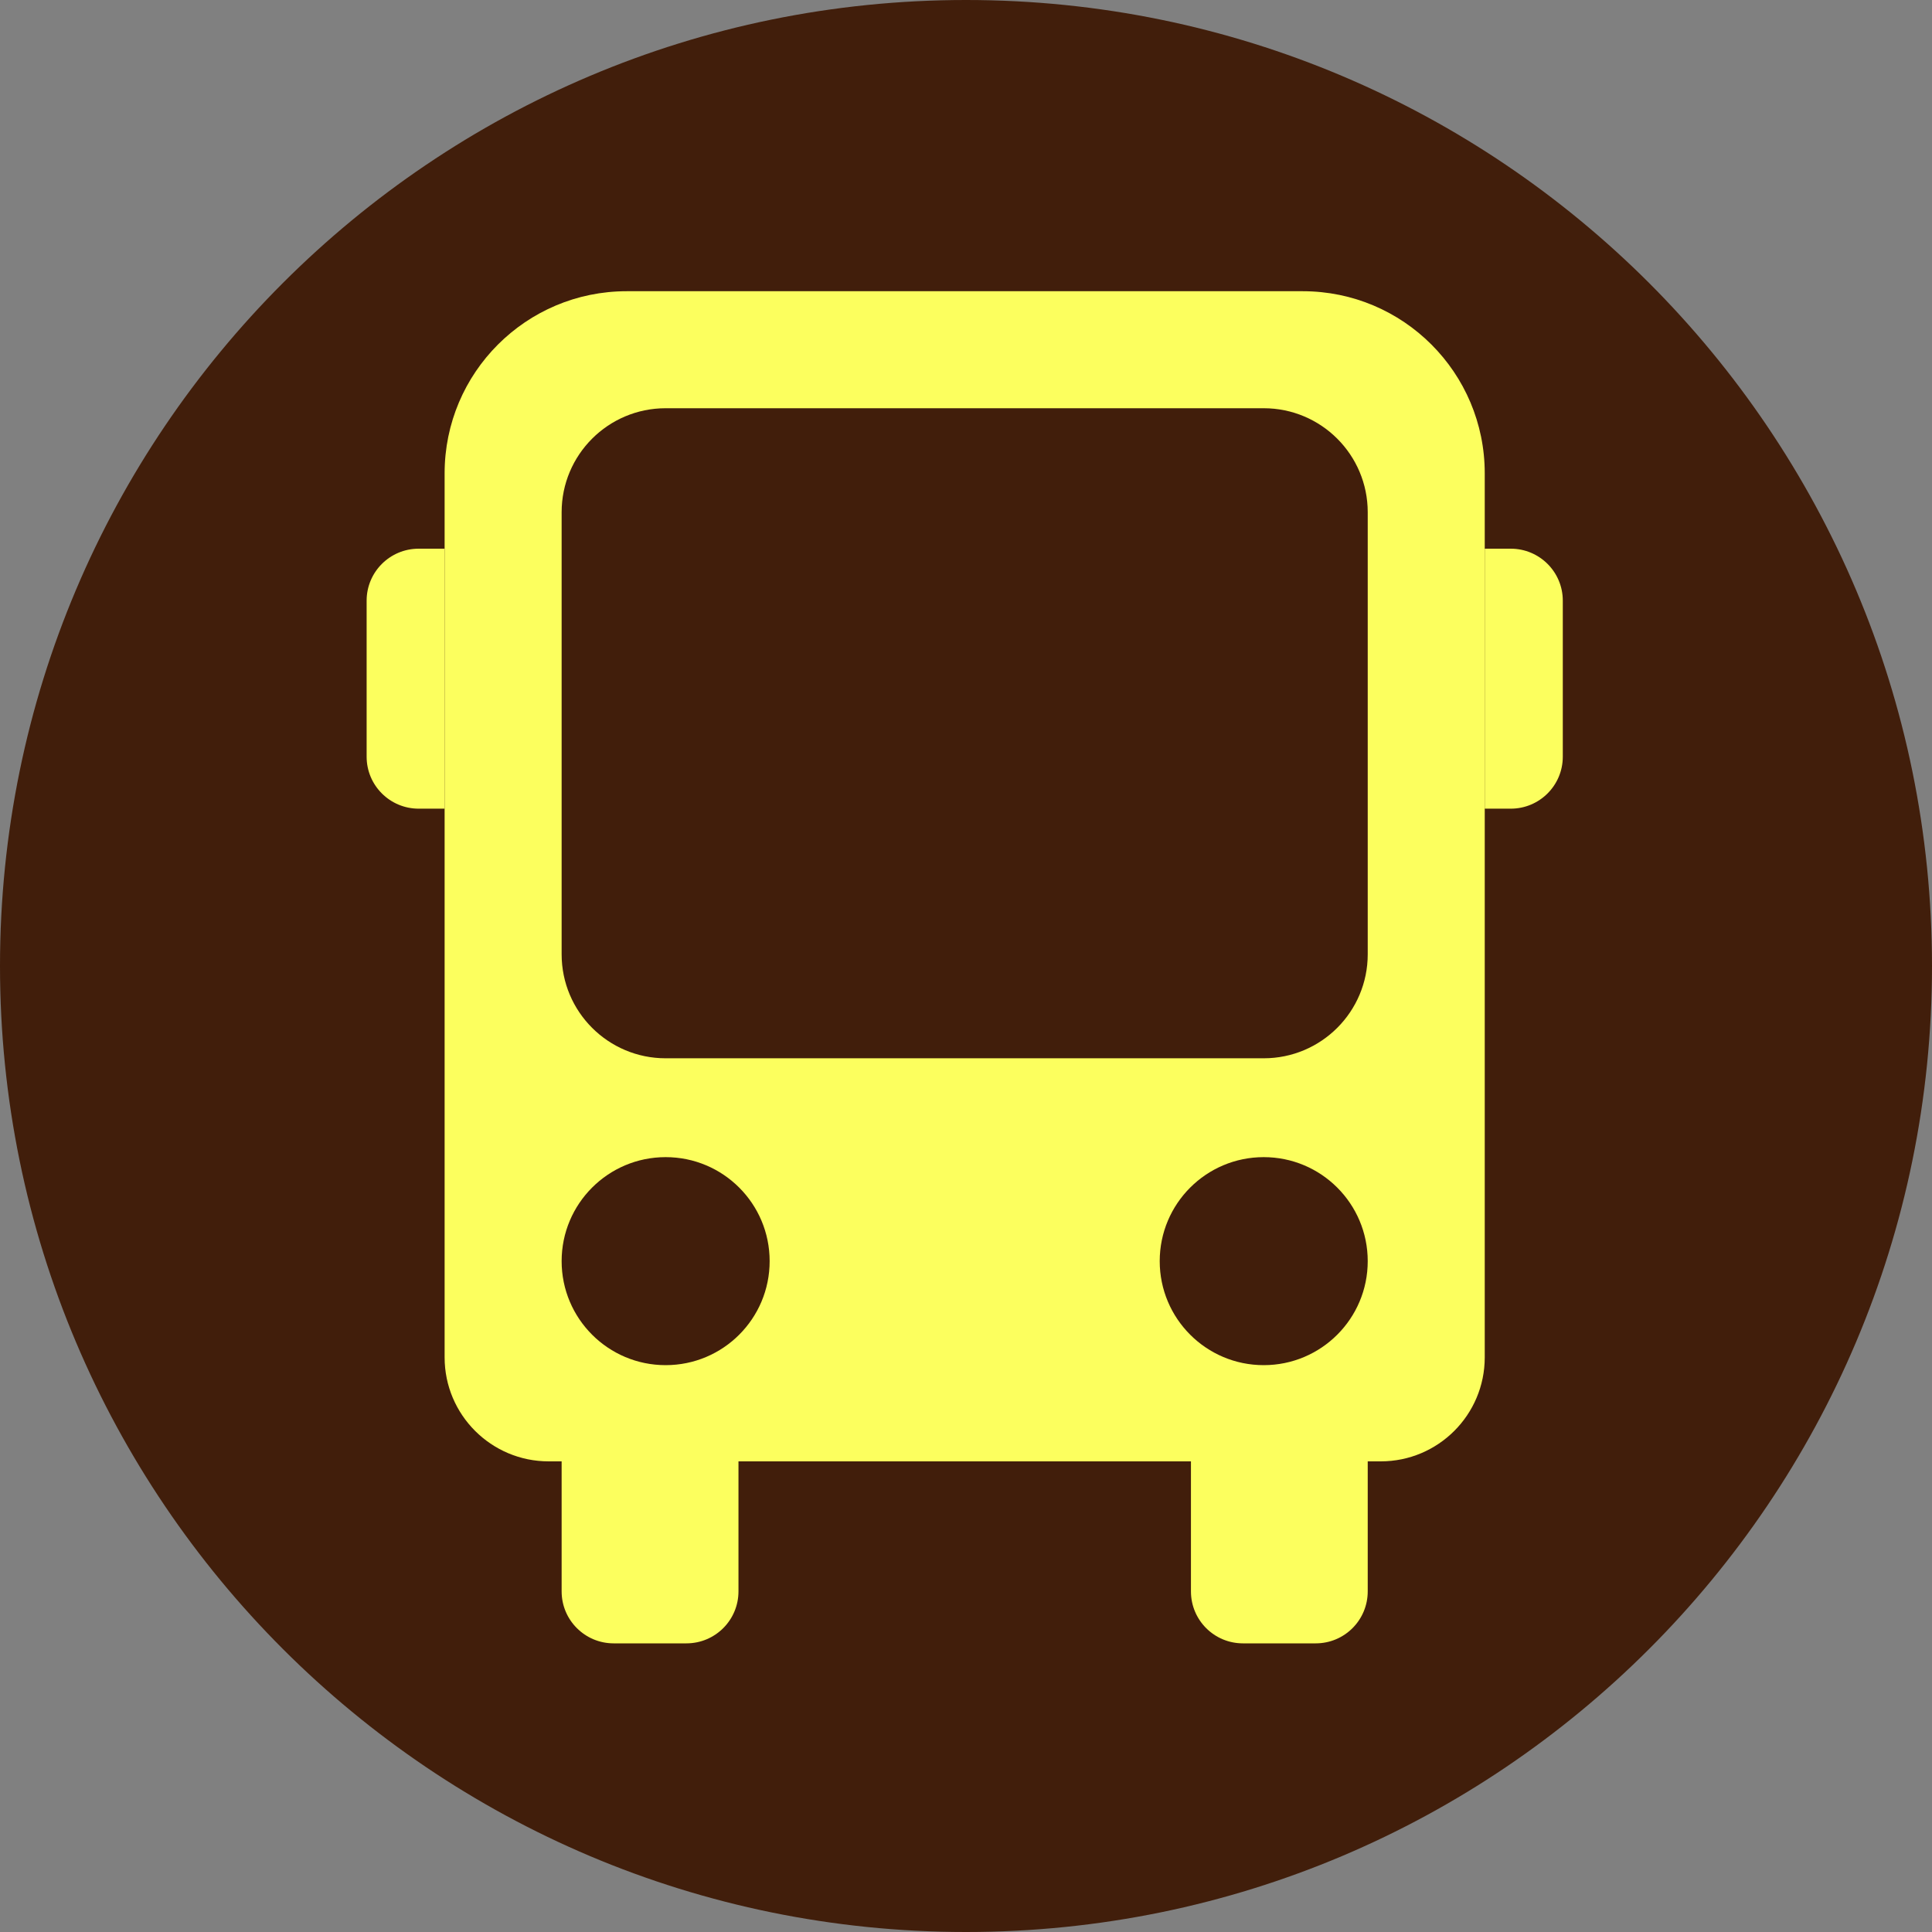 <svg width="30" height="30" viewBox="0 0 30 30" fill="none" xmlns="http://www.w3.org/2000/svg">
<rect x="0" y="0" width="30" height="30" fill="#808080" stroke="none"/>
<path d="M30 15C30 23.284 23.284 30 15 30C6.716 30 0 23.284 0 15C0 6.716 6.716 0 15 0C23.284 0 30 6.716 30 15Z" fill="#411E0B"/>
<path d="M6.904 7.349C6.904 5.788 8.17 4.522 9.731 4.522H20.229C21.79 4.522 23.055 5.788 23.055 7.349V21.077C23.055 21.969 22.332 22.692 21.44 22.692H8.52C7.628 22.692 6.904 21.969 6.904 21.077V7.349Z" fill="#FCFF5E"/>
<path d="M8.721 22.692H11.467V24.711C11.467 25.157 11.105 25.518 10.659 25.518H9.529C9.083 25.518 8.721 25.157 8.721 24.711V22.692Z" fill="#FCFF5E"/>
<path d="M18.493 22.692H21.238V24.711C21.238 25.157 20.877 25.518 20.431 25.518H19.3C18.854 25.518 18.493 25.157 18.493 24.711V22.692Z" fill="#FCFF5E"/>
<path d="M8.721 7.954C8.721 7.062 9.444 6.339 10.336 6.339H19.623C20.515 6.339 21.238 7.062 21.238 7.954V14.818C21.238 15.71 20.515 16.433 19.623 16.433H10.336C9.444 16.433 8.721 15.71 8.721 14.818V7.954Z" fill="#411E0B"/>
<path d="M11.951 19.583C11.951 20.475 11.229 21.198 10.336 21.198C9.444 21.198 8.721 20.475 8.721 19.583C8.721 18.691 9.444 17.968 10.336 17.968C11.229 17.968 11.951 18.691 11.951 19.583Z" fill="#411E0B"/>
<path d="M21.238 19.583C21.238 20.475 20.515 21.198 19.623 21.198C18.731 21.198 18.008 20.475 18.008 19.583C18.008 18.691 18.731 17.968 19.623 17.968C20.515 17.968 21.238 18.691 21.238 19.583Z" fill="#411E0B"/>
<path d="M23.055 8.52H23.459C23.905 8.52 24.267 8.881 24.267 9.327V11.75C24.267 12.196 23.905 12.557 23.459 12.557H23.055V8.52Z" fill="#FCFF5E"/>
<path d="M5.693 9.327C5.693 8.881 6.055 8.52 6.501 8.52H6.904V12.557H6.501C6.055 12.557 5.693 12.196 5.693 11.75V9.327Z" fill="#FCFF5E"/>
</svg>
